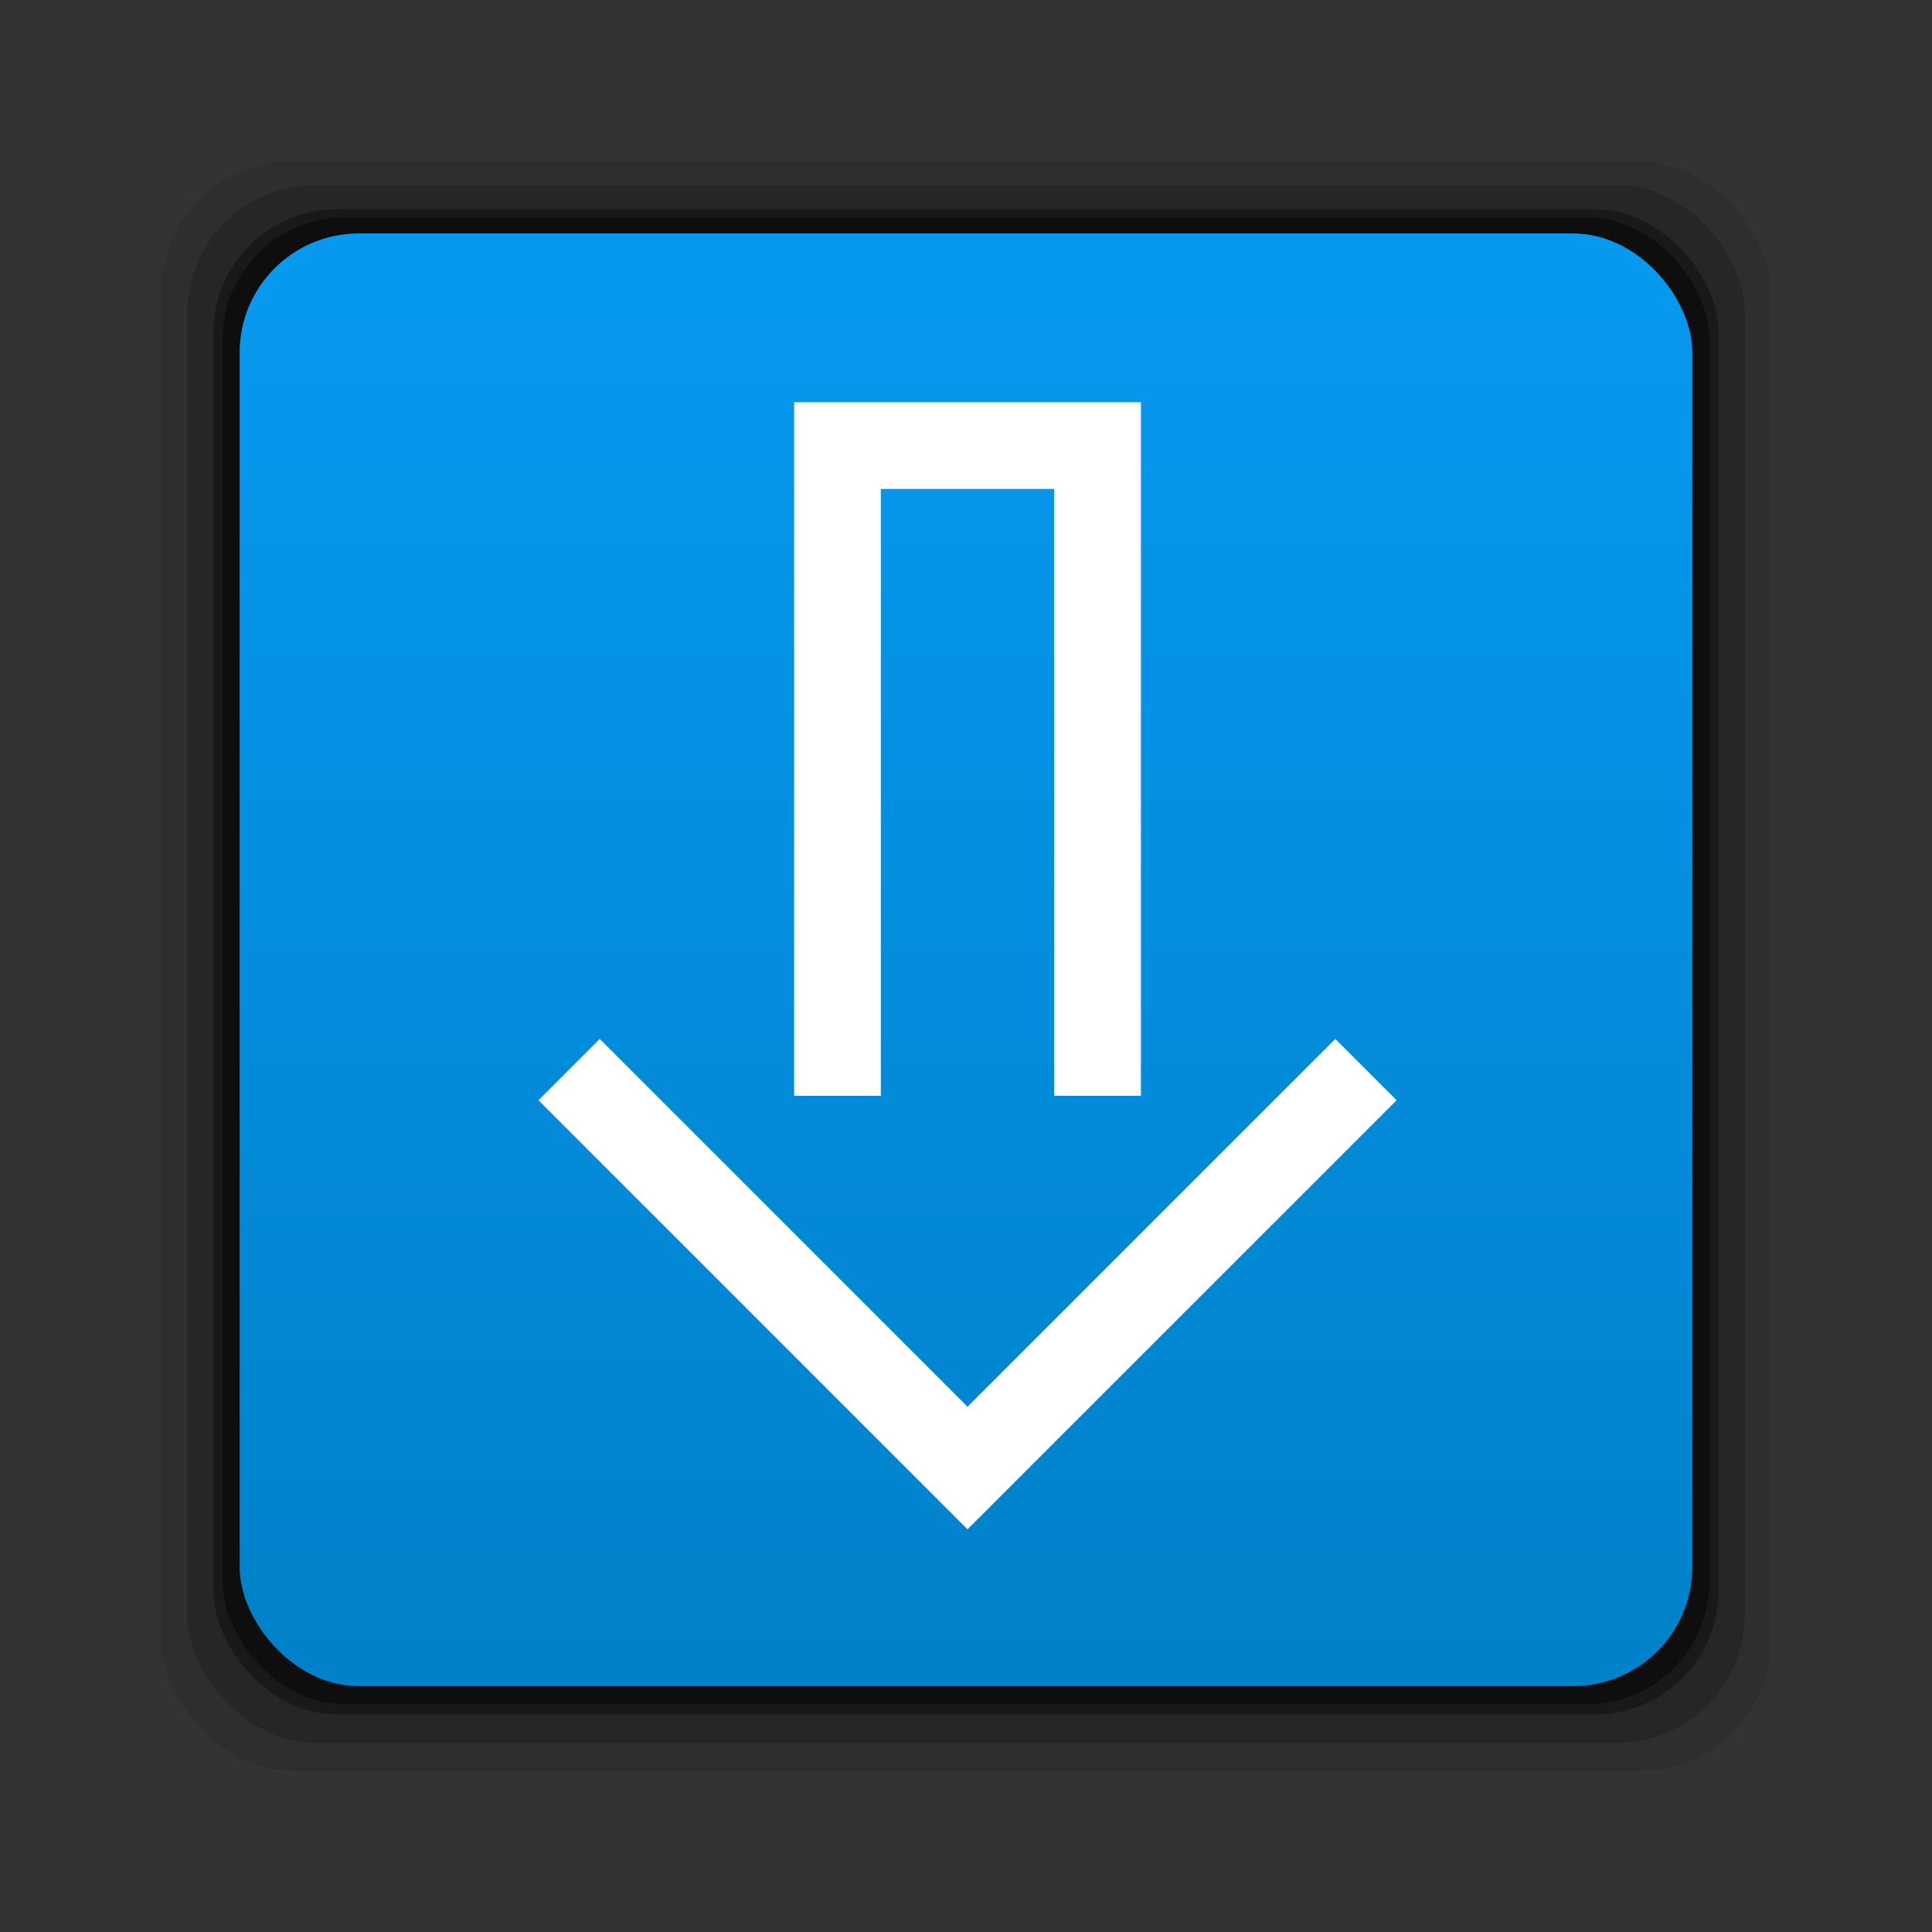 <?xml version="1.0" encoding="UTF-8" standalone="no"?>
<!-- Created with Inkscape (http://www.inkscape.org/) -->
<svg id="svg2" xmlns:rdf="http://www.w3.org/1999/02/22-rdf-syntax-ns#" xmlns="http://www.w3.org/2000/svg" xmlns:osb="http://www.openswatchbook.org/uri/2009/osb" height="24" width="24" version="1.1" xmlns:cc="http://creativecommons.org/ns#" xmlns:xlink="http://www.w3.org/1999/xlink" xmlns:dc="http://purl.org/dc/elements/1.1/">
 <rect width="100%" height="100%" fill="#333333" stroke="none"/>
 <defs id="defs4">
  <linearGradient id="linearGradient836" y2="1030.2" gradientUnits="userSpaceOnUse" y1="1038.6" gradientTransform="matrix(2.172 0 0 2.172 19.342 -1205.8)" x2="-3.34" x1="-3.34">
   <stop id="stop832" style="stop-color:#0080c7" offset="0"/>
   <stop id="stop834" style="stop-color:#0799f0" offset="1"/>
  </linearGradient>
  <filter id="filter3174-3" color-interpolation-filters="sRGB">
   <feGaussianBlur id="feGaussianBlur3176-6" stdDeviation="1.71"/>
  </filter>
  <filter id="filter3794-6" height="1.384" width="1.384" color-interpolation-filters="sRGB" y="-.192" x="-.192">
   <feGaussianBlur id="feGaussianBlur3796-9" stdDeviation="5.28"/>
  </filter>
  <clipPath id="clipPath4355-3">
   <rect id="rect4357-1" style="fill:#fff" rx="6" ry="6" height="80" width="84" y="6" x="6"/>
  </clipPath>
  <linearGradient id="ButtonShadow" y2="7.016" gradientUnits="userSpaceOnUse" x2="45.448" gradientTransform="scale(1.006 .994)" y1="92.54" x1="45.448">
   <stop id="stop3750" offset="0"/>
   <stop id="stop3752" style="stop-opacity:.588" offset="1"/>
  </linearGradient>
  <filter id="filter3174" color-interpolation-filters="sRGB">
   <feGaussianBlur id="feGaussianBlur3176" stdDeviation="1.71"/>
  </filter>
  <filter id="filter3794" height="1.384" width="1.384" color-interpolation-filters="sRGB" y="-.192" x="-.192">
   <feGaussianBlur id="feGaussianBlur3796" stdDeviation="5.28"/>
  </filter>
  <linearGradient id="linearGradient3613" y2="138.66" gradientUnits="userSpaceOnUse" x2="48" y1="20.221" x1="48">
   <stop id="stop3739" style="stop-color:#fff" offset="0"/>
   <stop id="stop3741" style="stop-color:#fff;stop-opacity:0" offset="1"/>
  </linearGradient>
  <clipPath id="clipPath4355">
   <rect id="rect4357" style="fill:#fff" rx="6" ry="6" height="80" width="84" y="6" x="6"/>
  </clipPath>
  <filter id="filter7554" color-interpolation-filters="sRGB">
   <feBlend id="feBlend7556" mode="darken" in2="BackgroundImage"/>
  </filter>
 </defs>
 <g id="layer1" transform="translate(0 -1028.4)">
  <rect id="rect846" style="fill-opacity:.094" ry="1.641" height="20" width="20" y="1030.4" x="2"/>
  <rect id="rect844" style="fill-opacity:.176" ry="1.587" height="19.349" width="19.349" y="1030.7" x="2.326"/>
  <rect id="rect838" style="fill-opacity:.353" ry="1.534" height="18.697" width="18.697" y="1031" x="2.651"/>
  <rect id="rect848" style="fill-opacity:.427" ry="1.515" height="18.469" width="18.469" y="1031.1" x="2.765"/>
  <rect id="rect828" style="fill:url(#linearGradient836)" ry="1.48" height="18.046" width="18.046" y="1031.3" x="2.977"/>
  <g id="layer2" style="display:none" transform="translate(-98.892 990.51)">
   <rect id="rect3745" style="opacity:.9;filter:url(#filter3174);fill:url(#ButtonShadow)" rx="6" ry="6" height="85" width="86" y="7" x="5"/>
  </g>
  <g id="layer5" style="display:none" transform="translate(-98.892 990.51)">
   <rect id="rect3171" style="opacity:.1;filter:url(#filter3794);stroke:#fff;stroke-linecap:round;stroke-width:.5;fill:url(#linearGradient3613)" clip-path="url(#clipPath4355)" rx="12" ry="12" height="62" width="66" y="15" x="15"/>
  </g>
  <g id="layer2-5" style="fill:#4d4d4d;display:none" transform="translate(-98.988 998.85)">
   <rect id="rect3745-7" style="opacity:.9;filter:url(#filter3174-3);fill:#4d4d4d" rx="6" ry="6" height="85" width="86" y="7" x="5"/>
  </g>
  <g id="layer5-1" style="fill:#4d4d4d;display:none" transform="translate(-98.988 998.85)">
   <rect id="rect3171-6" style="opacity:.1;filter:url(#filter3794-6);stroke:#fff;stroke-linecap:round;stroke-width:.5;fill:#4d4d4d" clip-path="url(#clipPath4355-3)" rx="12" ry="12" height="62" width="66" y="15" x="15"/>
  </g>
  <g id="layer1-0" style="fill:#fff" transform="matrix(1.077 0 0 1.077 -350.93 454.66)">
   <path id="rect4170" style="fill:#fff" d="m9 11h1v-7h2v7h1v-2.5-4.5-1h-4v1 4.5zm-2.242-0.656-0.707 0.707 4.949 4.949 4.949-4.949-0.707-0.707-4.242 4.242z" transform="translate(326 534.36)"/>
  </g>
 </g>
</svg>
